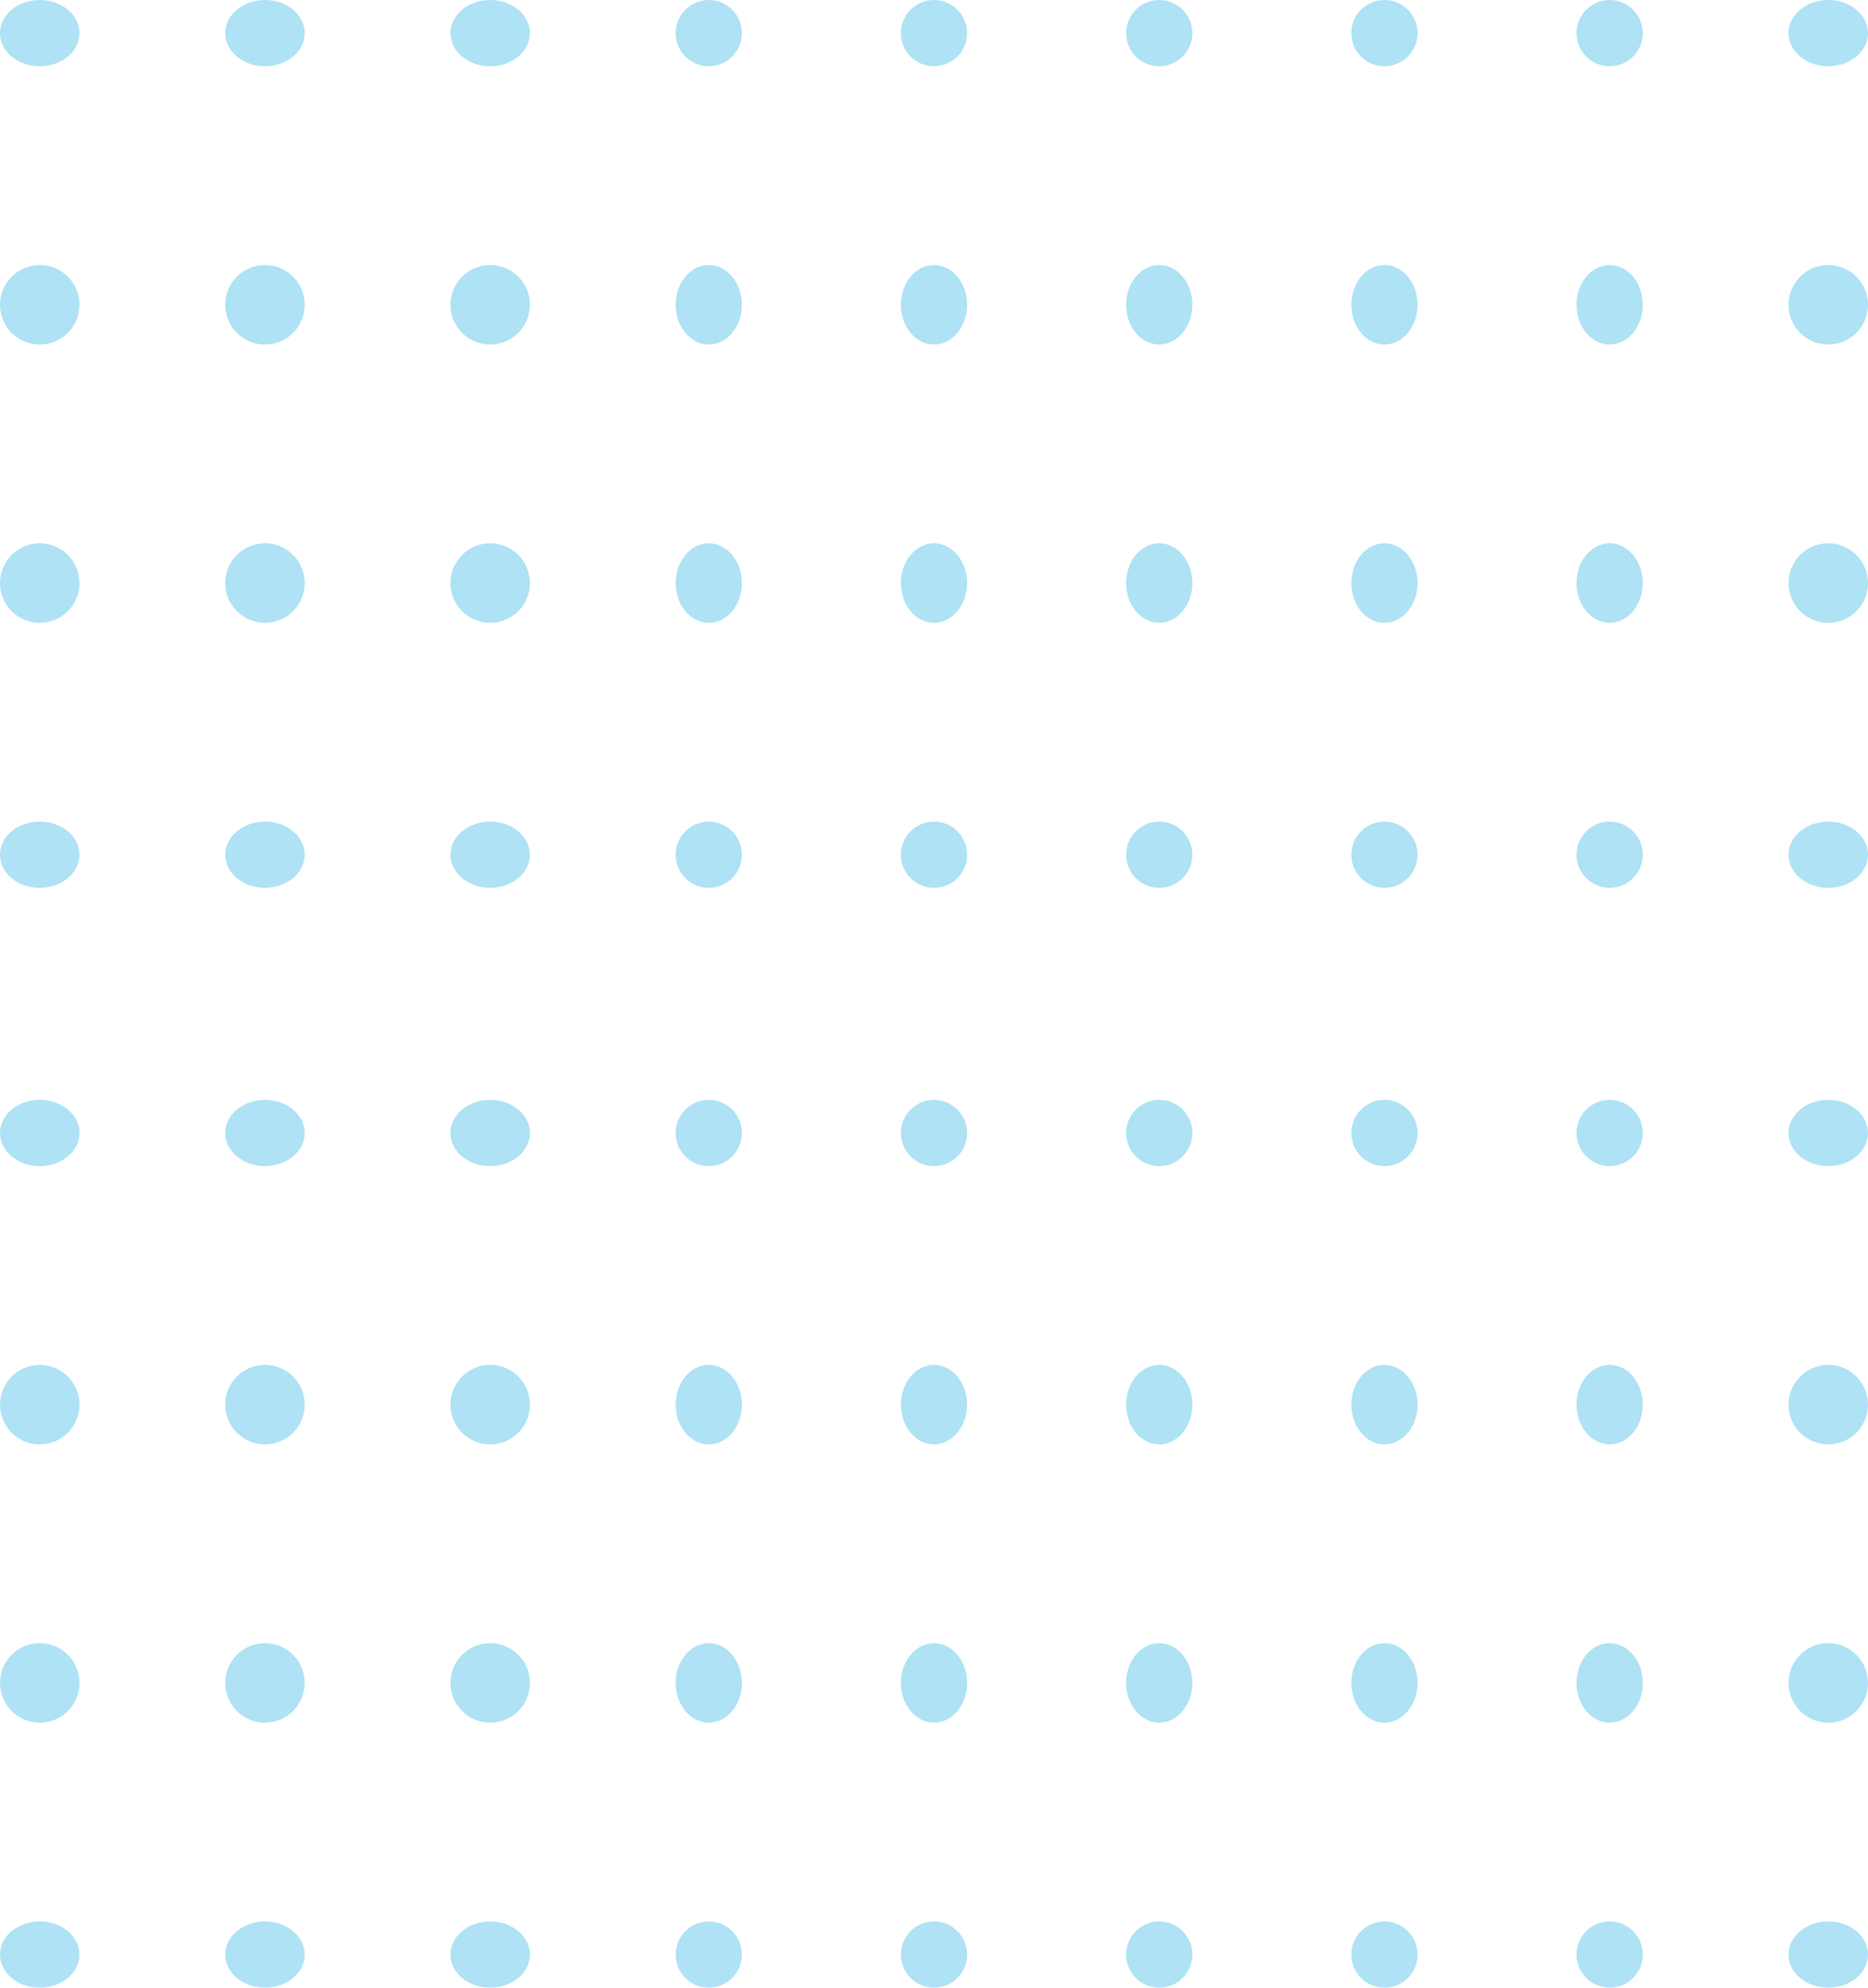 <svg xmlns="http://www.w3.org/2000/svg" width="141" height="150"><g data-name="Group 219" transform="translate(0 -.25)" opacity=".38" fill="#29b4e3"><ellipse data-name="Ellipse 30" cx="3" cy="2.5" rx="3" ry="2.5" transform="translate(0 .251)"/><ellipse data-name="Ellipse 30" cx="3" cy="2.5" rx="3" ry="2.5" transform="translate(17 .251)"/><ellipse data-name="Ellipse 30" cx="3" cy="2.5" rx="3" ry="2.5" transform="translate(34 .251)"/><circle data-name="Ellipse 30" cx="2.5" cy="2.5" r="2.5" transform="translate(51 .251)"/><circle data-name="Ellipse 30" cx="2.5" cy="2.5" r="2.5" transform="translate(68 .251)"/><circle data-name="Ellipse 30" cx="2.5" cy="2.5" r="2.5" transform="translate(85 .251)"/><circle data-name="Ellipse 30" cx="2.5" cy="2.5" r="2.5" transform="translate(102 .251)"/><circle data-name="Ellipse 30" cx="2.5" cy="2.5" r="2.5" transform="translate(119 .251)"/><ellipse data-name="Ellipse 30" cx="3" cy="2.5" rx="3" ry="2.5" transform="translate(135 .251)"/><circle data-name="Ellipse 30" cx="3" cy="3" r="3" transform="translate(0 20.251)"/><circle data-name="Ellipse 30" cx="3" cy="3" r="3" transform="translate(17 20.251)"/><circle data-name="Ellipse 30" cx="3" cy="3" r="3" transform="translate(34 20.251)"/><ellipse data-name="Ellipse 30" cx="2.5" cy="3" rx="2.5" ry="3" transform="translate(51 20.251)"/><ellipse data-name="Ellipse 30" cx="2.5" cy="3" rx="2.5" ry="3" transform="translate(68 20.251)"/><ellipse data-name="Ellipse 30" cx="2.5" cy="3" rx="2.5" ry="3" transform="translate(85 20.251)"/><ellipse data-name="Ellipse 30" cx="2.5" cy="3" rx="2.5" ry="3" transform="translate(102 20.251)"/><ellipse data-name="Ellipse 30" cx="2.5" cy="3" rx="2.5" ry="3" transform="translate(119 20.251)"/><circle data-name="Ellipse 30" cx="3" cy="3" r="3" transform="translate(135 20.251)"/><circle data-name="Ellipse 30" cx="3" cy="3" r="3" transform="translate(0 41.251)"/><circle data-name="Ellipse 30" cx="3" cy="3" r="3" transform="translate(17 41.251)"/><circle data-name="Ellipse 30" cx="3" cy="3" r="3" transform="translate(34 41.251)"/><ellipse data-name="Ellipse 30" cx="2.5" cy="3" rx="2.5" ry="3" transform="translate(51 41.251)"/><ellipse data-name="Ellipse 30" cx="2.5" cy="3" rx="2.5" ry="3" transform="translate(68 41.251)"/><ellipse data-name="Ellipse 30" cx="2.5" cy="3" rx="2.5" ry="3" transform="translate(85 41.251)"/><ellipse data-name="Ellipse 30" cx="2.5" cy="3" rx="2.5" ry="3" transform="translate(102 41.251)"/><ellipse data-name="Ellipse 30" cx="2.5" cy="3" rx="2.5" ry="3" transform="translate(119 41.251)"/><circle data-name="Ellipse 30" cx="3" cy="3" r="3" transform="translate(135 41.251)"/><ellipse data-name="Ellipse 30" cx="3" cy="2.5" rx="3" ry="2.5" transform="translate(0 62.251)"/><ellipse data-name="Ellipse 30" cx="3" cy="2.5" rx="3" ry="2.5" transform="translate(17 62.251)"/><ellipse data-name="Ellipse 30" cx="3" cy="2.5" rx="3" ry="2.5" transform="translate(34 62.251)"/><circle data-name="Ellipse 30" cx="2.5" cy="2.5" r="2.5" transform="translate(51 62.251)"/><circle data-name="Ellipse 30" cx="2.5" cy="2.5" r="2.5" transform="translate(68 62.251)"/><circle data-name="Ellipse 30" cx="2.5" cy="2.5" r="2.5" transform="translate(85 62.251)"/><circle data-name="Ellipse 30" cx="2.5" cy="2.5" r="2.5" transform="translate(102 62.251)"/><circle data-name="Ellipse 30" cx="2.5" cy="2.5" r="2.5" transform="translate(119 62.251)"/><ellipse data-name="Ellipse 30" cx="3" cy="2.5" rx="3" ry="2.5" transform="translate(135 62.251)"/><ellipse data-name="Ellipse 30" cx="3" cy="2.5" rx="3" ry="2.5" transform="translate(0 83.251)"/><ellipse data-name="Ellipse 30" cx="3" cy="2.5" rx="3" ry="2.5" transform="translate(17 83.251)"/><ellipse data-name="Ellipse 30" cx="3" cy="2.5" rx="3" ry="2.5" transform="translate(34 83.251)"/><circle data-name="Ellipse 30" cx="2.5" cy="2.5" r="2.5" transform="translate(51 83.251)"/><circle data-name="Ellipse 30" cx="2.5" cy="2.5" r="2.5" transform="translate(68 83.251)"/><circle data-name="Ellipse 30" cx="2.5" cy="2.5" r="2.5" transform="translate(85 83.251)"/><circle data-name="Ellipse 30" cx="2.5" cy="2.5" r="2.5" transform="translate(102 83.251)"/><circle data-name="Ellipse 30" cx="2.5" cy="2.5" r="2.5" transform="translate(119 83.251)"/><ellipse data-name="Ellipse 30" cx="3" cy="2.5" rx="3" ry="2.5" transform="translate(135 83.251)"/><circle data-name="Ellipse 30" cx="3" cy="3" r="3" transform="translate(0 103.251)"/><circle data-name="Ellipse 30" cx="3" cy="3" r="3" transform="translate(17 103.251)"/><circle data-name="Ellipse 30" cx="3" cy="3" r="3" transform="translate(34 103.251)"/><ellipse data-name="Ellipse 30" cx="2.5" cy="3" rx="2.5" ry="3" transform="translate(51 103.251)"/><ellipse data-name="Ellipse 30" cx="2.5" cy="3" rx="2.5" ry="3" transform="translate(68 103.251)"/><ellipse data-name="Ellipse 30" cx="2.5" cy="3" rx="2.5" ry="3" transform="translate(85 103.251)"/><ellipse data-name="Ellipse 30" cx="2.5" cy="3" rx="2.5" ry="3" transform="translate(102 103.251)"/><ellipse data-name="Ellipse 30" cx="2.5" cy="3" rx="2.5" ry="3" transform="translate(119 103.251)"/><circle data-name="Ellipse 30" cx="3" cy="3" r="3" transform="translate(135 103.251)"/><circle data-name="Ellipse 30" cx="3" cy="3" r="3" transform="translate(0 124.251)"/><circle data-name="Ellipse 30" cx="3" cy="3" r="3" transform="translate(17 124.251)"/><circle data-name="Ellipse 30" cx="3" cy="3" r="3" transform="translate(34 124.251)"/><ellipse data-name="Ellipse 30" cx="2.5" cy="3" rx="2.5" ry="3" transform="translate(51 124.251)"/><ellipse data-name="Ellipse 30" cx="2.5" cy="3" rx="2.5" ry="3" transform="translate(68 124.251)"/><ellipse data-name="Ellipse 30" cx="2.5" cy="3" rx="2.5" ry="3" transform="translate(85 124.251)"/><ellipse data-name="Ellipse 30" cx="2.5" cy="3" rx="2.5" ry="3" transform="translate(102 124.251)"/><ellipse data-name="Ellipse 30" cx="2.5" cy="3" rx="2.5" ry="3" transform="translate(119 124.251)"/><circle data-name="Ellipse 30" cx="3" cy="3" r="3" transform="translate(135 124.251)"/><ellipse data-name="Ellipse 30" cx="3" cy="2.5" rx="3" ry="2.5" transform="translate(0 145.251)"/><ellipse data-name="Ellipse 30" cx="3" cy="2.5" rx="3" ry="2.5" transform="translate(17 145.251)"/><ellipse data-name="Ellipse 30" cx="3" cy="2.5" rx="3" ry="2.5" transform="translate(34 145.251)"/><circle data-name="Ellipse 30" cx="2.5" cy="2.5" r="2.5" transform="translate(51 145.251)"/><circle data-name="Ellipse 30" cx="2.5" cy="2.5" r="2.5" transform="translate(68 145.251)"/><circle data-name="Ellipse 30" cx="2.5" cy="2.5" r="2.5" transform="translate(85 145.251)"/><circle data-name="Ellipse 30" cx="2.5" cy="2.5" r="2.5" transform="translate(102 145.251)"/><circle data-name="Ellipse 30" cx="2.5" cy="2.5" r="2.5" transform="translate(119 145.251)"/><ellipse data-name="Ellipse 30" cx="3" cy="2.5" rx="3" ry="2.5" transform="translate(135 145.251)"/></g></svg>